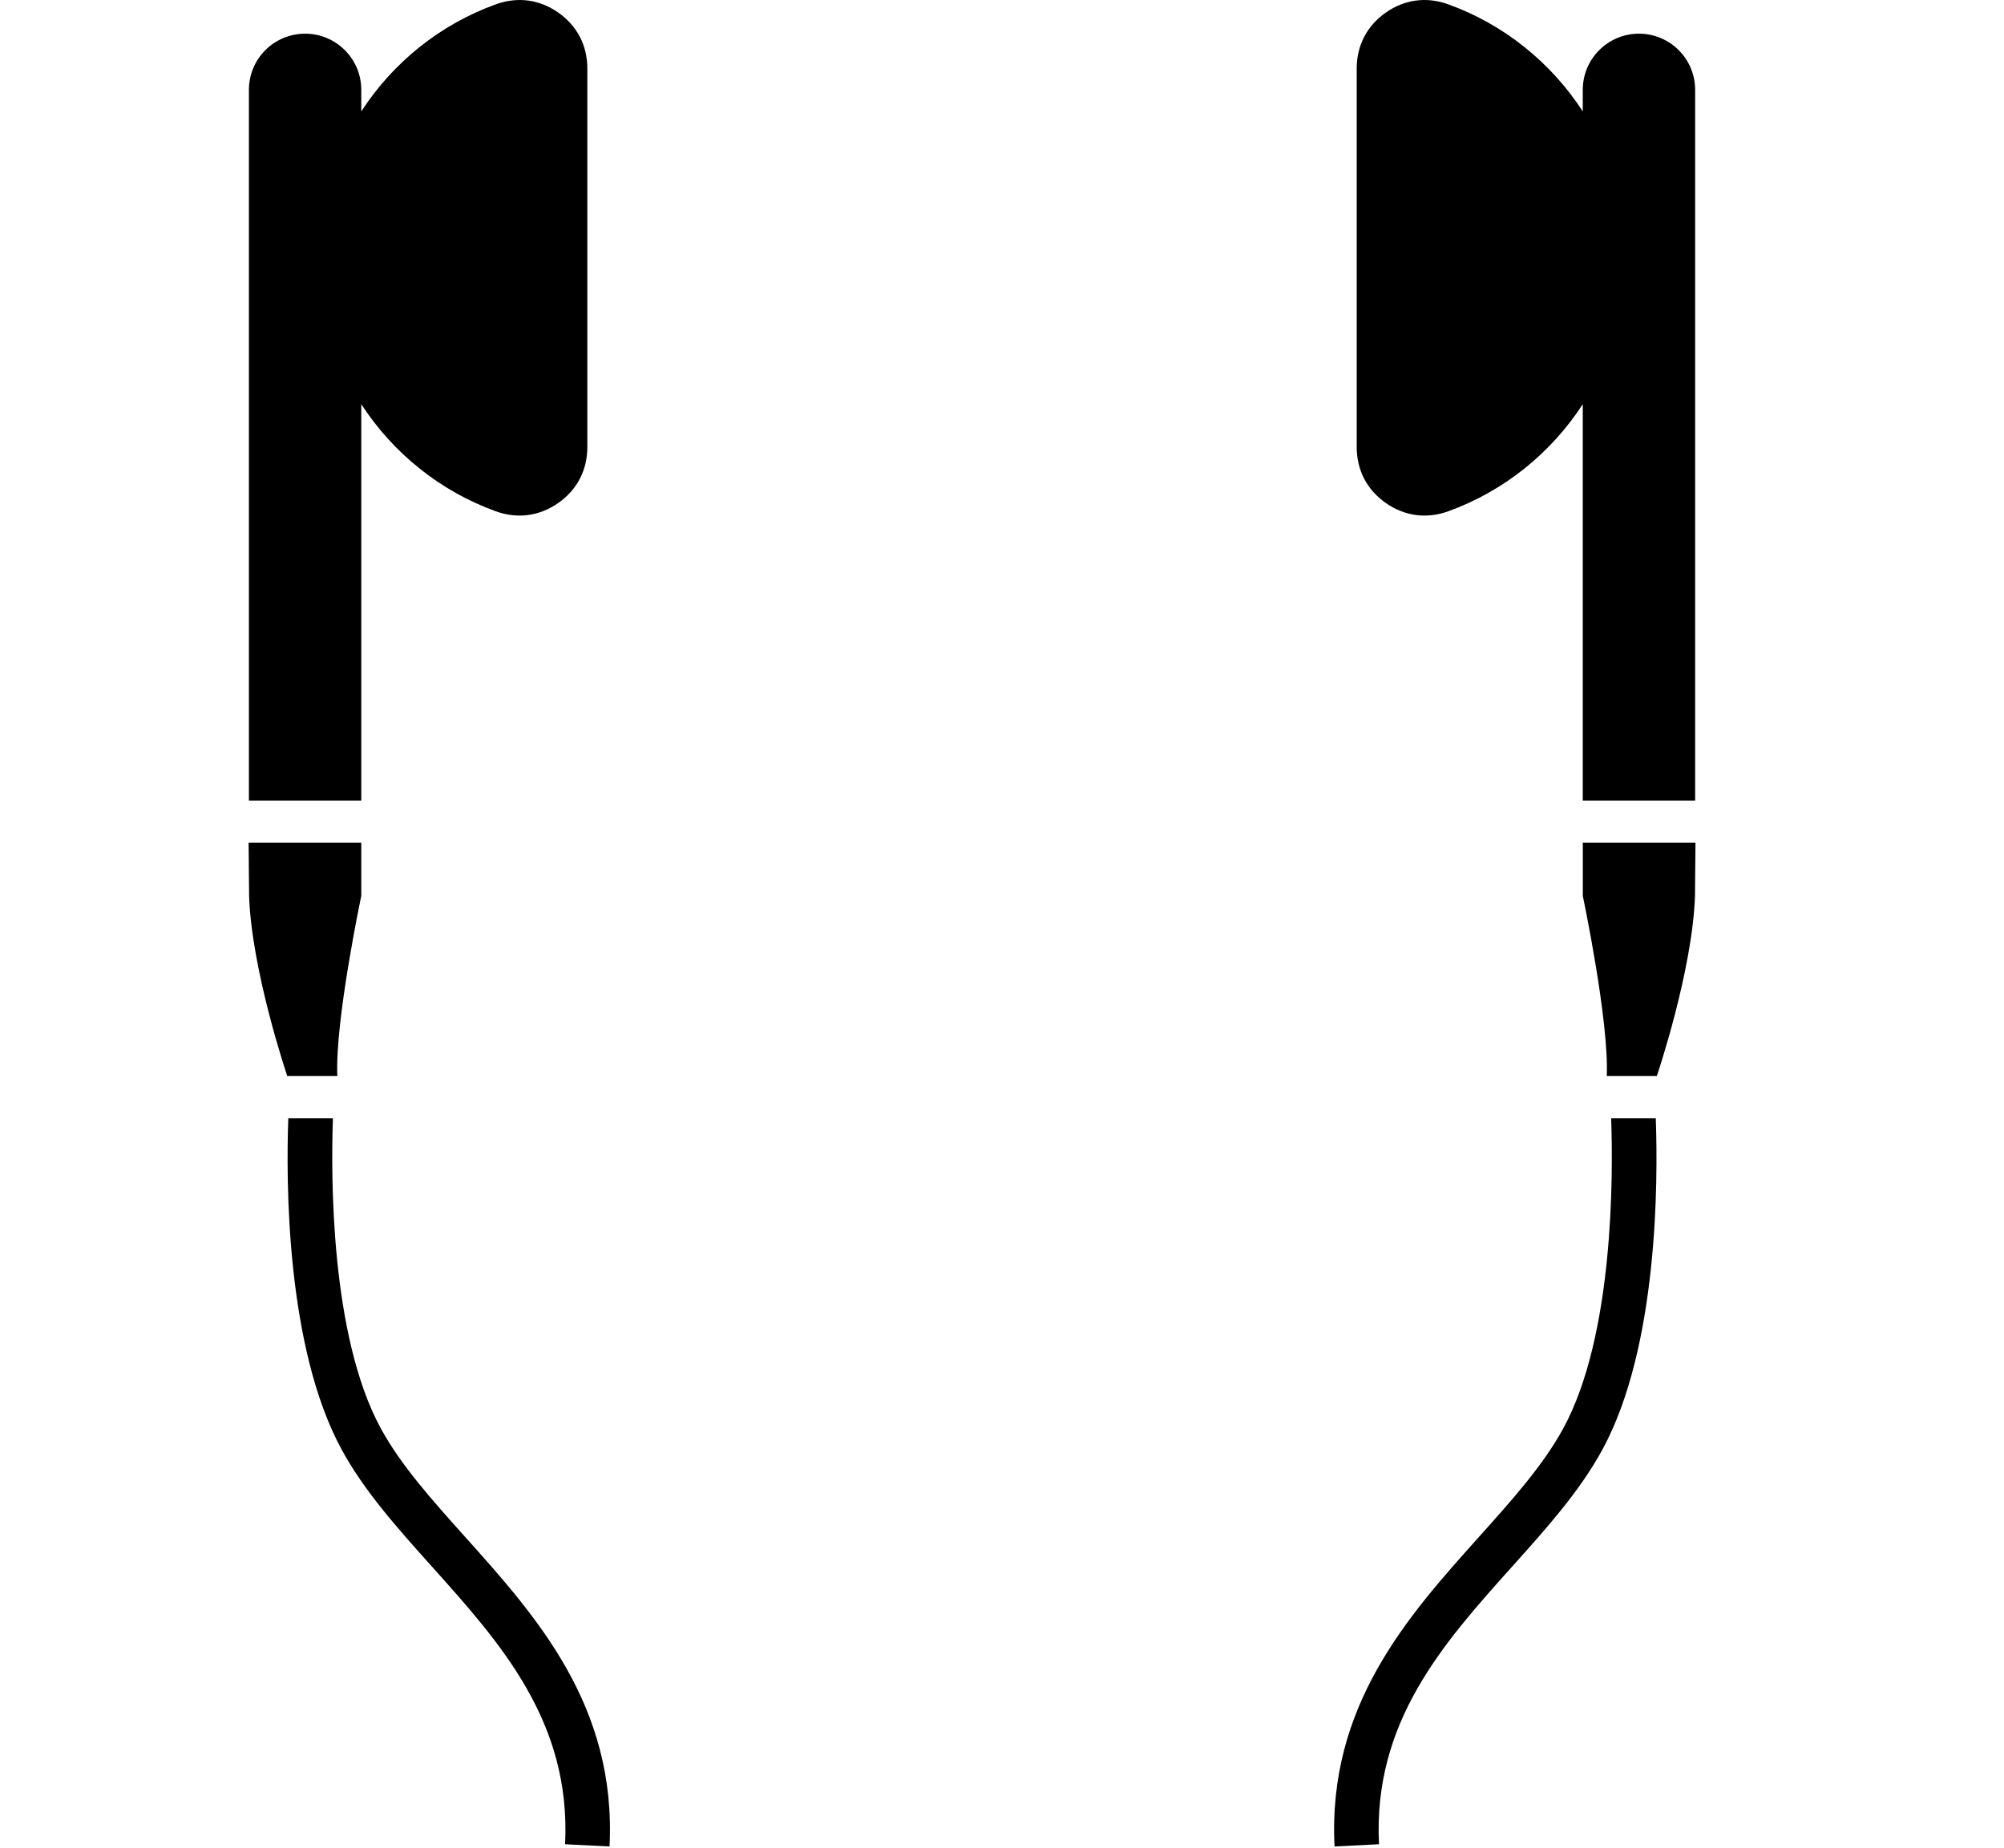 <svg xmlns="http://www.w3.org/2000/svg" xmlns:xlink="http://www.w3.org/1999/xlink" version="1.1" enable-background="new 0 0 100 100" xml:space="preserve" width="90" height="83" style=""><rect id="backgroundrect" width="100%" height="100%" x="0" y="0" fill="none" stroke="none" class="" style=""/><g class="currentLayer" style=""><title>Layer 1</title><g display="none" id="svg_1" class=""><rect x="40" y="12.896" display="inline" width="10" height="10" id="svg_2"/><rect x="30" y="2.896" display="inline" width="10" height="10" id="svg_3"/><rect x="20" y="2.896" display="inline" width="10" height="10" id="svg_4"/><rect x="10" y="12.896" display="inline" width="10" height="10" id="svg_5"/><rect x="0" y="22.896" display="inline" width="10" height="10" id="svg_6"/><rect x="0" y="32.896" display="inline" width="10" height="10" id="svg_7"/><rect x="10" y="42.896" display="inline" width="10" height="10" id="svg_8"/><rect x="20" y="52.896" display="inline" width="10" height="10" id="svg_9"/><rect x="30" y="62.896" display="inline" width="10" height="10" id="svg_10"/><rect x="40" y="72.896" display="inline" width="10" height="10" id="svg_11"/><rect x="50" y="2.896" display="inline" width="10" height="10" id="svg_12"/><rect x="60" y="2.896" display="inline" width="10" height="10" id="svg_13"/><rect x="70" y="12.896" display="inline" width="10" height="10" id="svg_14"/><rect x="80" y="22.896" display="inline" width="10" height="10" id="svg_15"/><rect x="80" y="32.896" display="inline" width="10" height="10" id="svg_16"/><rect x="70" y="42.896" display="inline" width="10" height="10" id="svg_17"/><rect x="60" y="52.896" display="inline" width="10" height="10" id="svg_18"/><rect x="50" y="62.896" display="inline" width="10" height="10" id="svg_19"/></g><g id="svg_20" class=""><path d="M25.075,0.567 c-0.845,-0.593 -1.829,-0.725 -2.801,-0.375 c-2.506,0.903 -4.622,2.614 -6.049,4.813 v-0.97 c0,-1.393 -1.13,-2.522 -2.523,-2.522 s-2.523,1.129 -2.523,2.522 v31.929 h5.046 V18.156 c1.426,2.196 3.538,3.907 6.041,4.812 c0.974,0.352 1.962,0.22 2.809,-0.375 c0.848,-0.595 1.303,-1.479 1.303,-2.515 V3.076 C26.377,2.043 25.92,1.162 25.075,0.567 z" id="svg_21"/><path d="M16.212,37.857 h0.013 v2.389 c0,0 -1.187,5.62 -1.075,8.093 h-2.249 c0,0 -1.602,-4.721 -1.714,-8.093 l-0.004,-0.496 l-0.018,-1.893 H16.212 z" id="svg_22"/><path d="M20.893,69.046 c-1.483,-1.654 -2.884,-3.216 -3.79,-4.878 c-2.271,-4.167 -2.243,-11.362 -2.151,-13.935 h-2.004 c-0.103,2.802 -0.111,10.285 2.4,14.892 c1.018,1.867 2.494,3.514 4.057,5.257 c3.071,3.425 6.248,6.966 5.973,12.465 l1.997,0.1 C27.69,76.625 24.079,72.599 20.893,69.046 z" id="svg_23"/><path d="M62.233,0.567 c0.845,-0.593 1.829,-0.725 2.801,-0.375 c2.506,0.903 4.622,2.614 6.049,4.813 v-0.97 c0,-1.393 1.13,-2.522 2.523,-2.522 s2.523,1.129 2.523,2.522 v31.929 h-5.046 V18.156 c-1.426,2.196 -3.538,3.907 -6.041,4.812 c-0.974,0.352 -1.962,0.22 -2.809,-0.375 c-0.848,-0.595 -1.303,-1.479 -1.303,-2.515 V3.076 C60.931,2.043 61.388,1.162 62.233,0.567 z" id="svg_24"/><path d="M71.097,37.857 h-0.013 v2.389 c0,0 1.187,5.62 1.075,8.093 h2.249 c0,0 1.602,-4.721 1.714,-8.093 l0.004,-0.496 l0.018,-1.893 H71.097 z" id="svg_25"/><path d="M66.416,69.046 c1.483,-1.654 2.884,-3.216 3.79,-4.878 c2.271,-4.167 2.243,-11.362 2.151,-13.935 h2.004 c0.103,2.802 0.111,10.285 -2.4,14.892 c-1.018,1.867 -2.494,3.514 -4.057,5.257 c-3.071,3.425 -6.248,6.966 -5.973,12.465 l-1.997,0.1 C59.619,76.625 63.23,72.599 66.416,69.046 z" id="svg_26"/></g></g></svg>